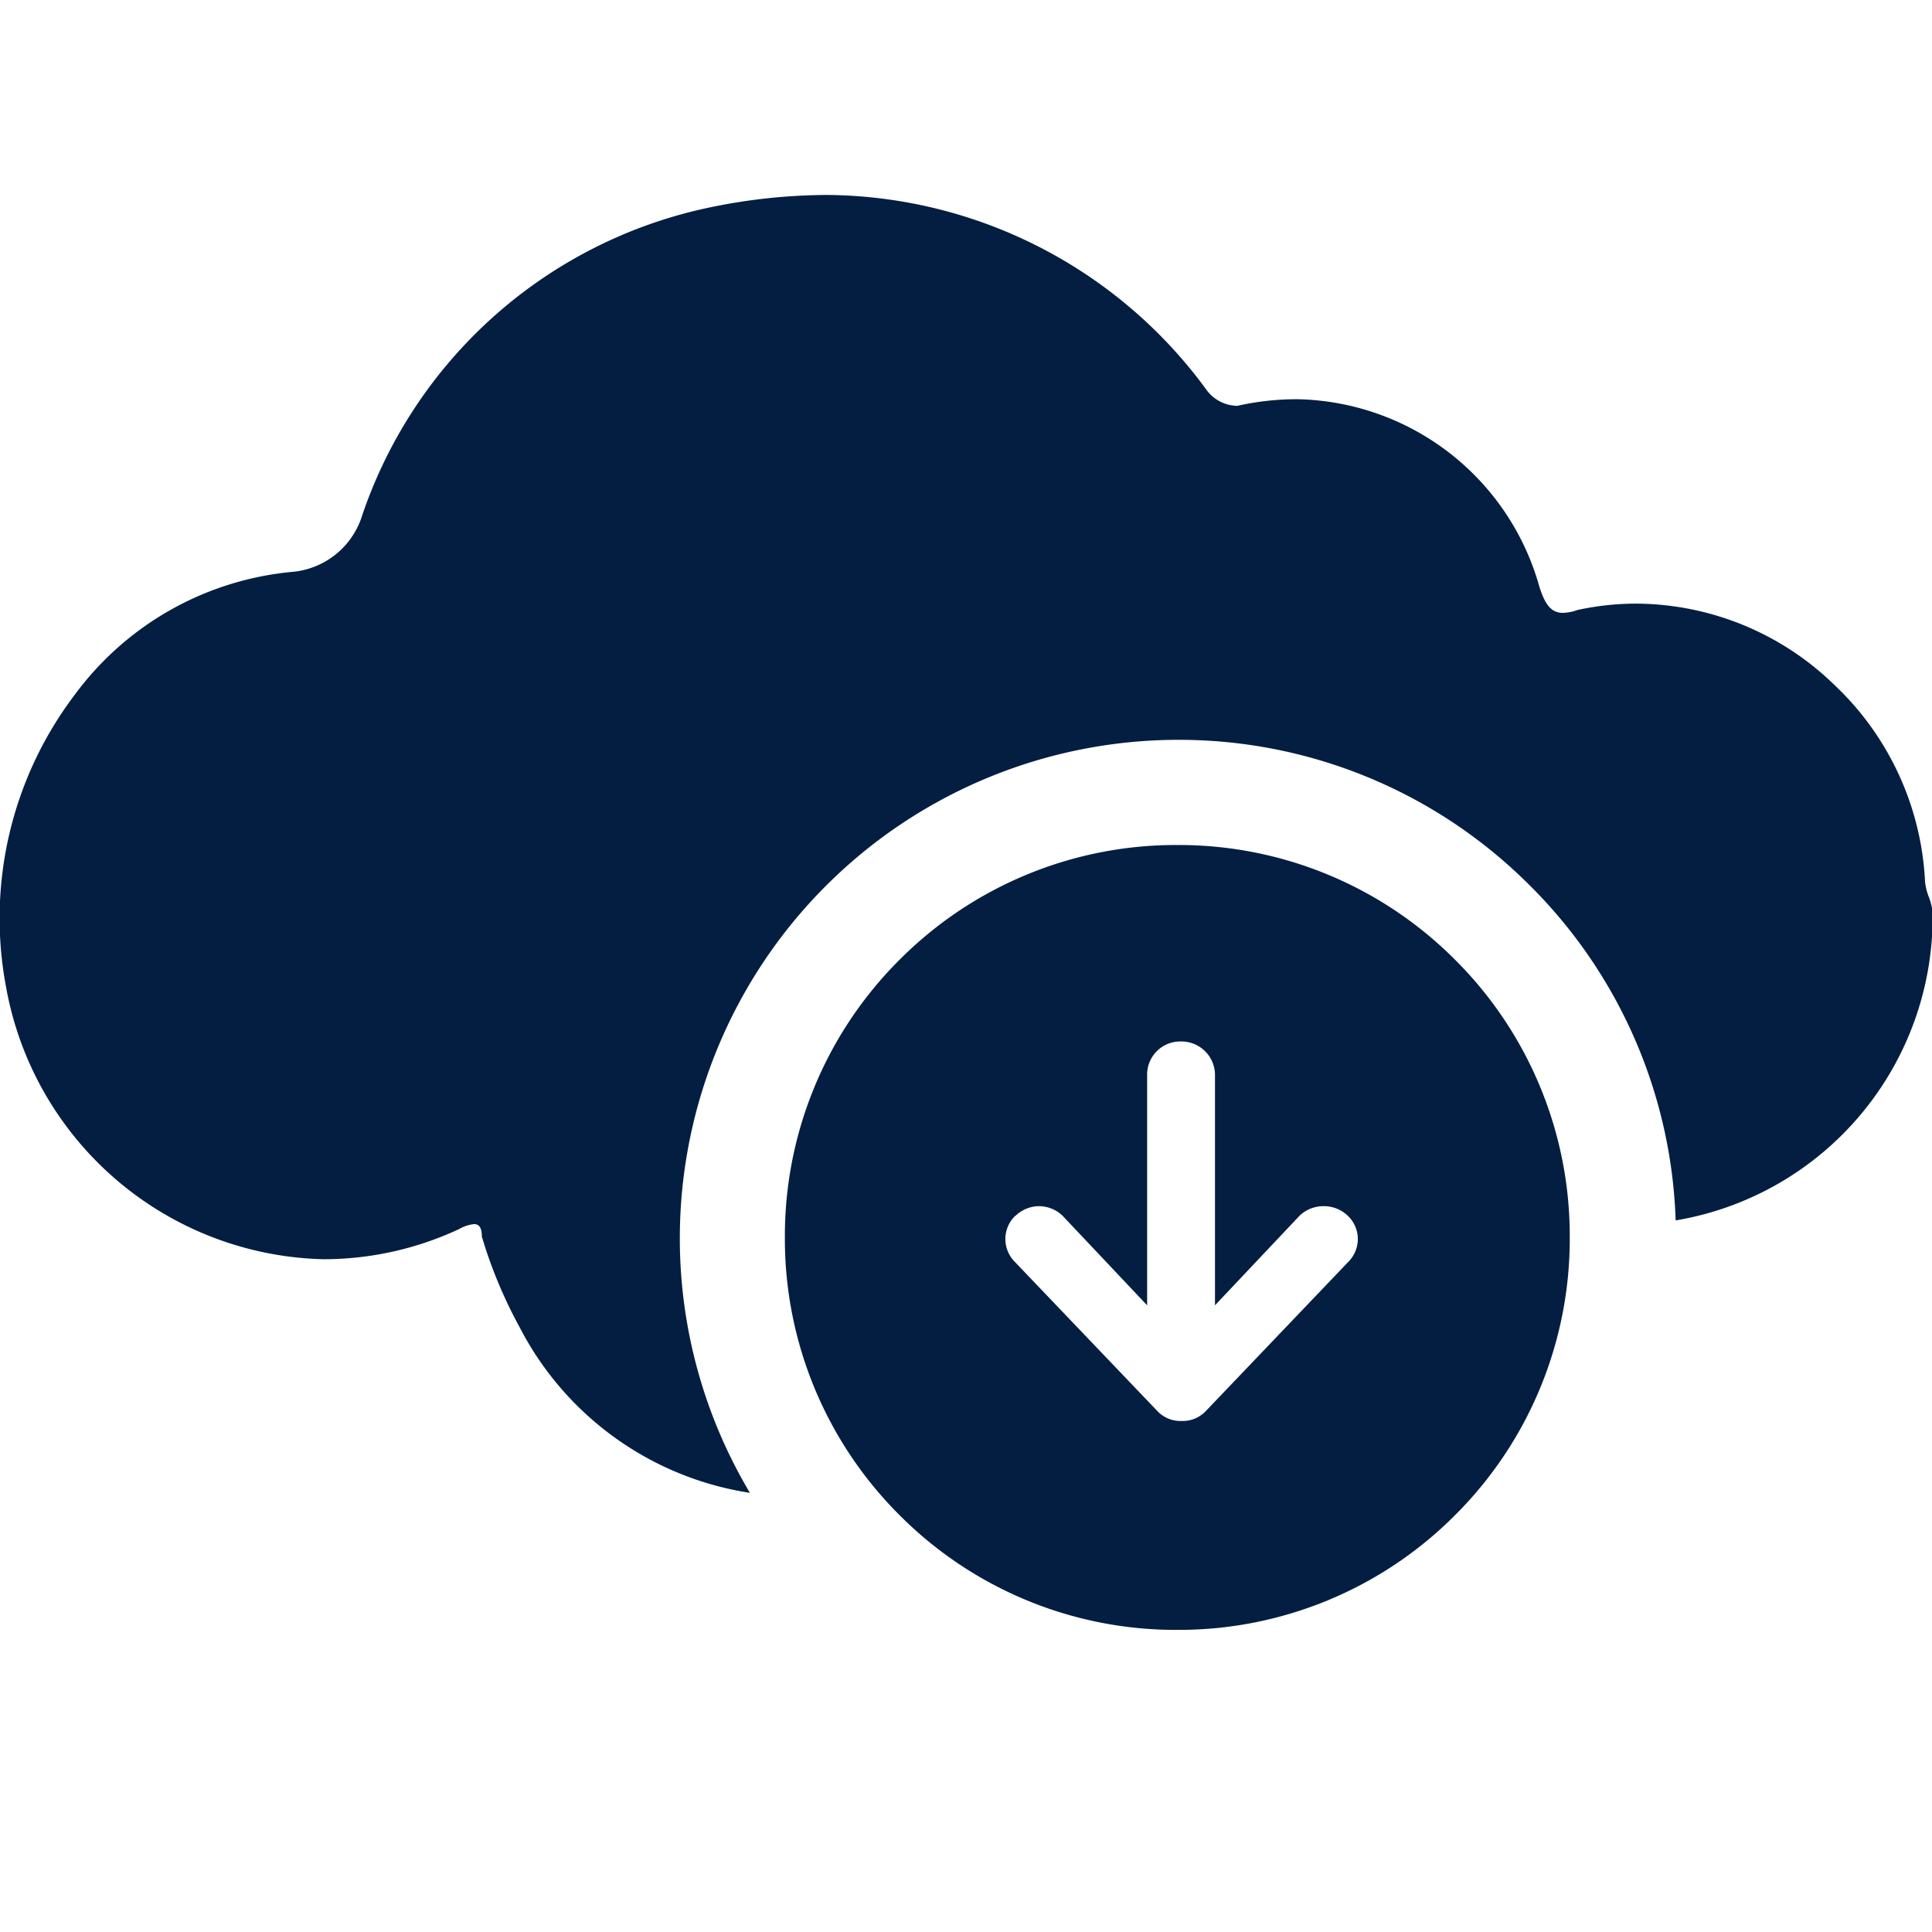 <svg xmlns="http://www.w3.org/2000/svg" xmlns:xlink="http://www.w3.org/1999/xlink" width="32" height="32" viewBox="0 0 32 32">
  <defs>
    <clipPath id="clip-Artboard_9">
      <rect width="32" height="32"/>
    </clipPath>
  </defs>
  <g id="Artboard_9" data-name="Artboard – 9" clip-path="url(#clip-Artboard_9)">
    <path id="Union_4" data-name="Union 4" d="M-760.1,308.867a6.457,6.457,0,0,1-1.9-4.6,6.457,6.457,0,0,1,1.9-4.6,6.457,6.457,0,0,1,4.6-1.9,6.456,6.456,0,0,1,4.6,1.9,6.453,6.453,0,0,1,1.9,4.6,6.453,6.453,0,0,1-1.9,4.6,6.453,6.453,0,0,1-4.6,1.9A6.453,6.453,0,0,1-760.1,308.867Zm1.917-4.959a.53.53,0,0,0-.165.384.541.541,0,0,0,.165.388l2.357,2.467a.526.526,0,0,0,.393.16h.007a.528.528,0,0,0,.394-.16l2.356-2.467a.538.538,0,0,0,.166-.388.534.534,0,0,0-.166-.384.569.569,0,0,0-.4-.159.569.569,0,0,0-.4.159l-1.4,1.483v-3.823a.556.556,0,0,0-.562-.547.549.549,0,0,0-.562.547v3.823l-1.4-1.483a.569.569,0,0,0-.4-.159A.569.569,0,0,0-758.179,303.908Zm-4.411,4.587a5.177,5.177,0,0,1-3.8-2.742,7.682,7.682,0,0,1-.625-1.5c0-.141-.041-.207-.129-.207a.613.613,0,0,0-.247.082,5.316,5.316,0,0,1-2.241.5,5.474,5.474,0,0,1-5.263-4.505,6.129,6.129,0,0,1,1.135-4.842,5.053,5.053,0,0,1,3.617-2.039,1.335,1.335,0,0,0,1.126-.875,7.752,7.752,0,0,1,5.629-5.128A9.649,9.649,0,0,1-761.3,287a7.853,7.853,0,0,1,6.294,3.243.645.645,0,0,0,.5.25,4.493,4.493,0,0,1,.977-.11A4.248,4.248,0,0,1-749.5,293.5c.089.267.181.422.387.422a.772.772,0,0,0,.239-.047,4.561,4.561,0,0,1,.975-.106,4.738,4.738,0,0,1,3.284,1.348,4.8,4.8,0,0,1,1.5,3.26.975.975,0,0,0,.062.25.975.975,0,0,1,.063.25,5.1,5.1,0,0,1-4.256,5.108,8.2,8.2,0,0,0-2.507-5.638,8.2,8.2,0,0,0-5.737-2.322,8.259,8.259,0,0,0-8.25,8.25,8.239,8.239,0,0,0,1.161,4.222v0Z" transform="translate(775 -283.771)" fill="#041e42"/>
  </g>
</svg>
